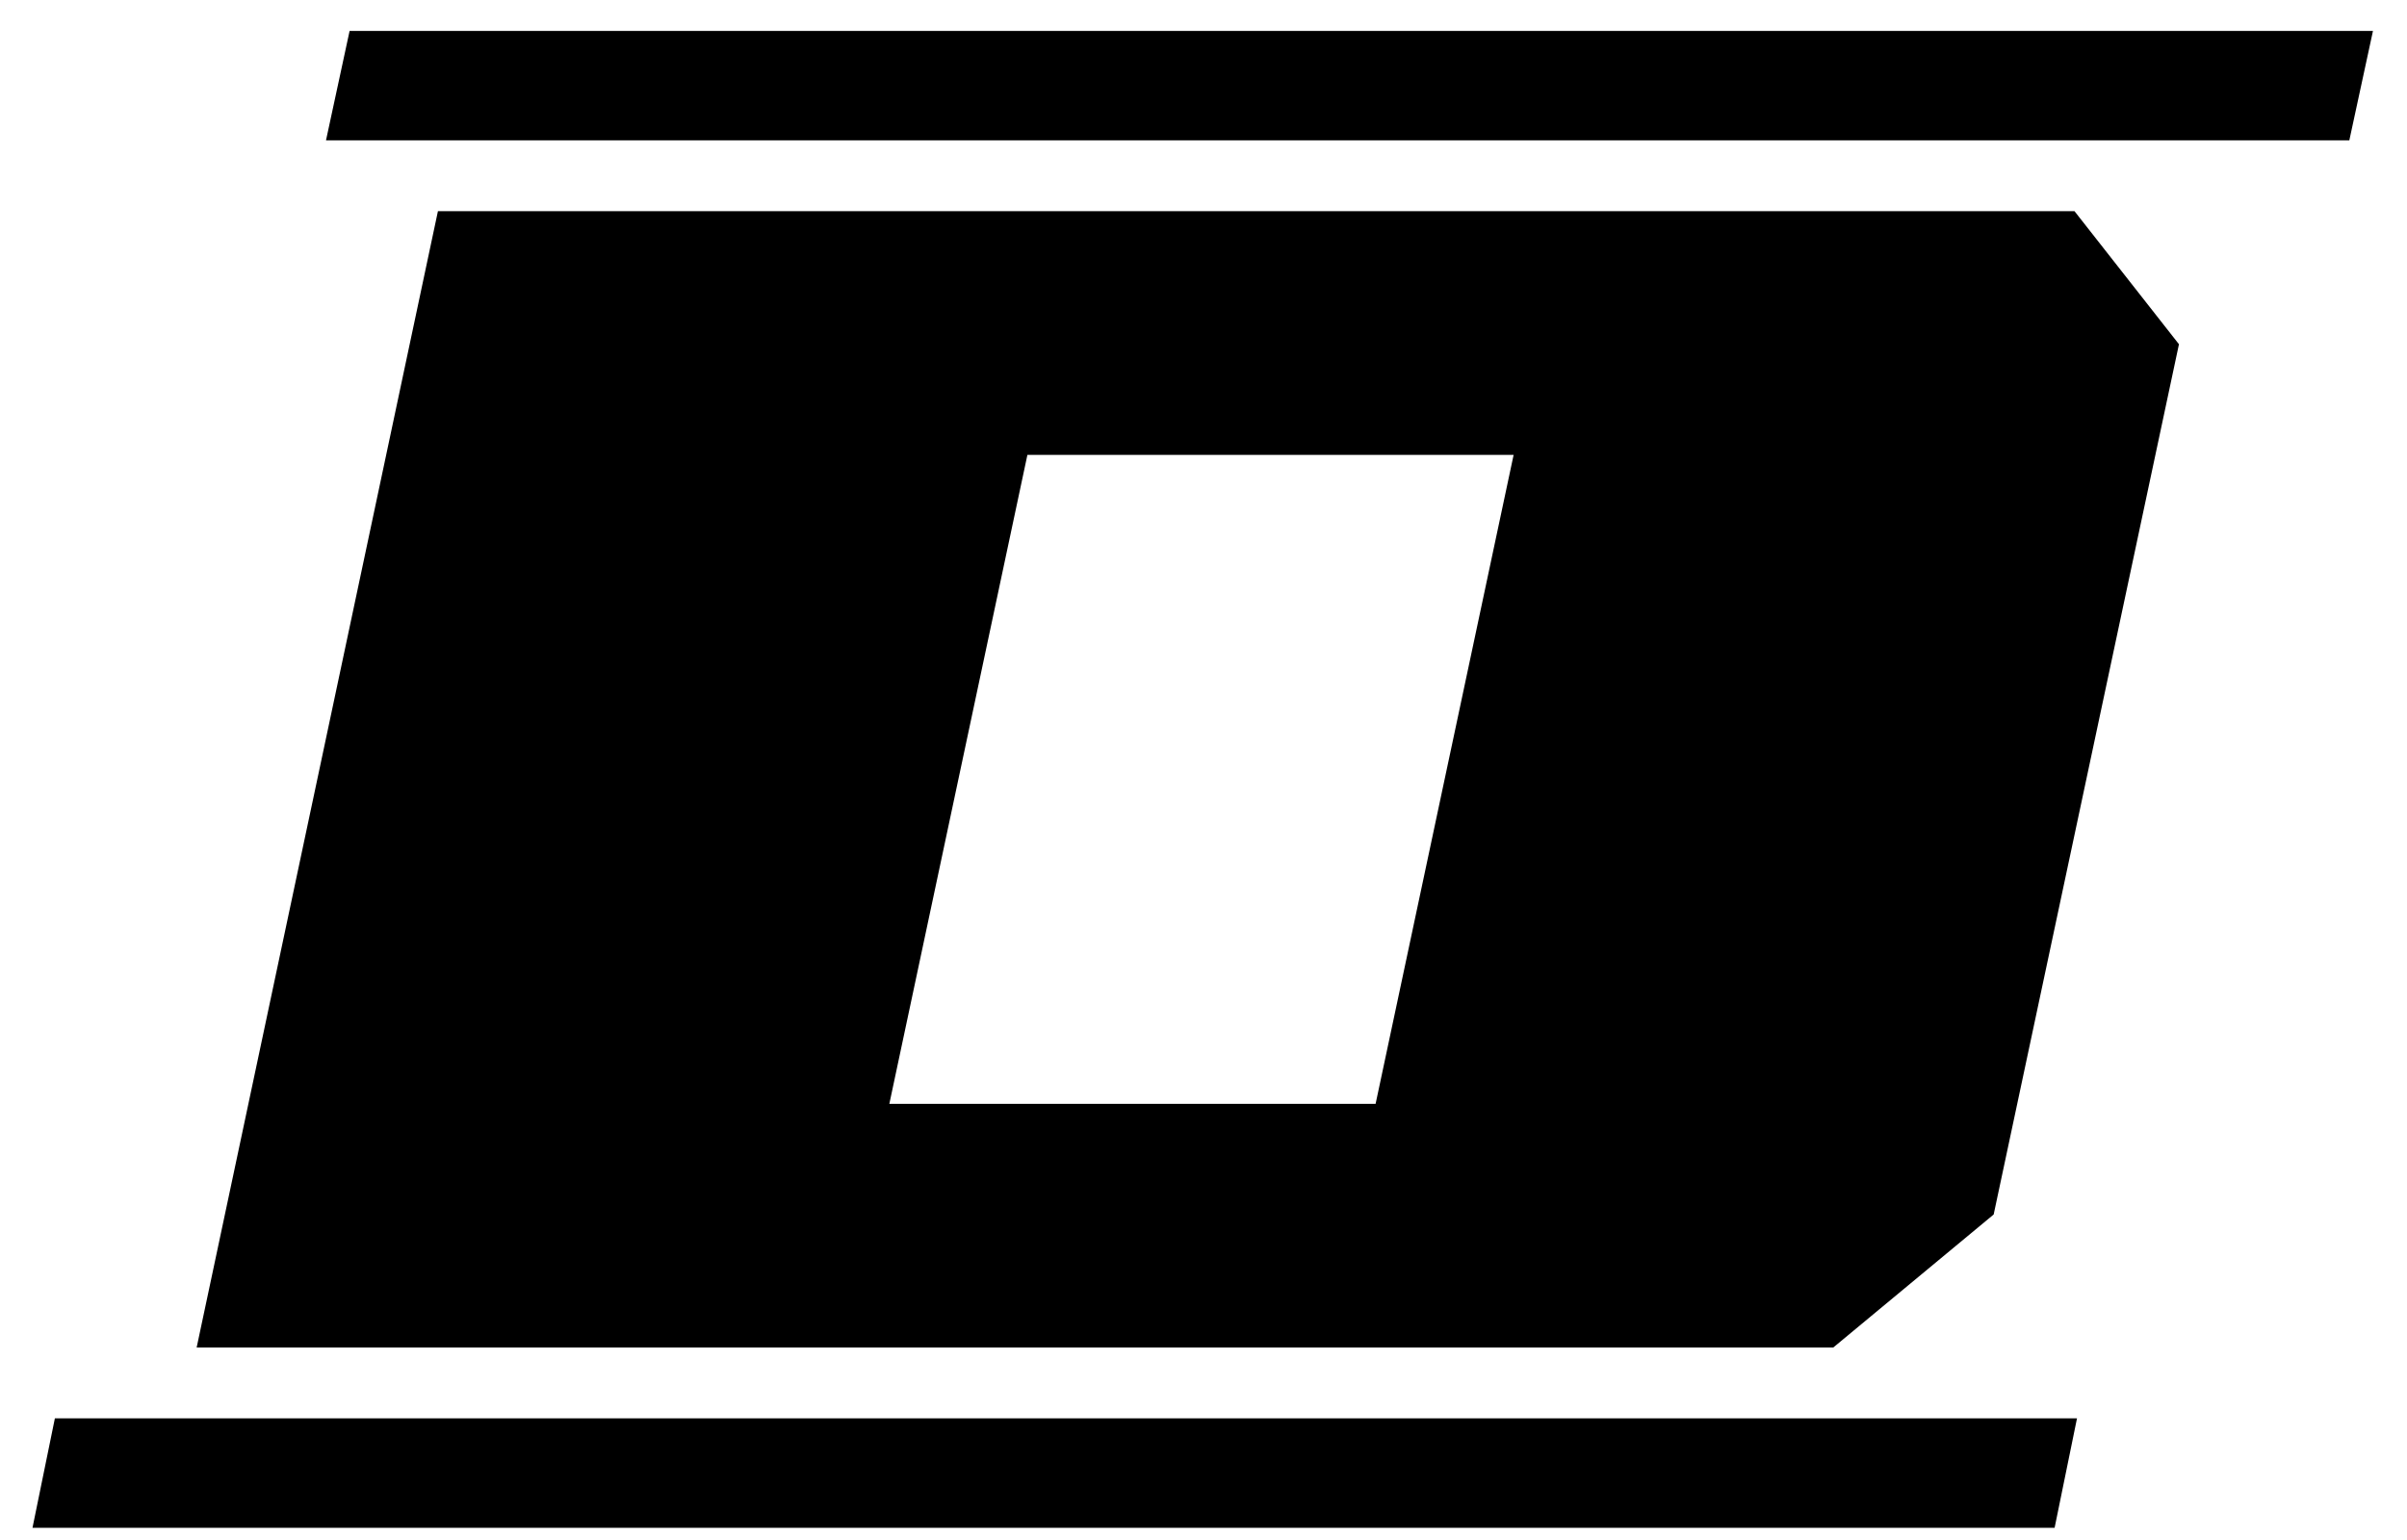 <svg width="50px" height="32px" viewBox="0 0 50 32" version="1.1" xmlns="http://www.w3.org/2000/svg" xmlns:xlink="http://www.w3.org/1999/xlink">
    <title>D</title>
    <g id="Page-2" stroke="none" stroke-width="1" fill="none" fill-rule="evenodd">
        <g id="Template-7" transform="translate(-132, -27)" fill="#000000" fill-rule="nonzero">
            <g id="Group-4" transform="translate(132.675, 25)">
                <path d="M48.127,4.916 L48.618,2.643 L6.587,2.643 L6.097,4.916 L48.127,4.916 Z M37.407,30 L40.739,27.236 L44.588,9.153 L42.418,6.388 L8.422,6.388 L3.41,30 L37.407,30 Z M27.9,24.937 L17.799,24.937 L20.667,11.452 L30.767,11.452 L27.9,24.937 Z M42.005,33.746 L42.47,31.472 L0.465,31.472 L0,33.746 L42.005,33.746 Z" id="D"></path>
            </g>
        </g>
    </g>
</svg>